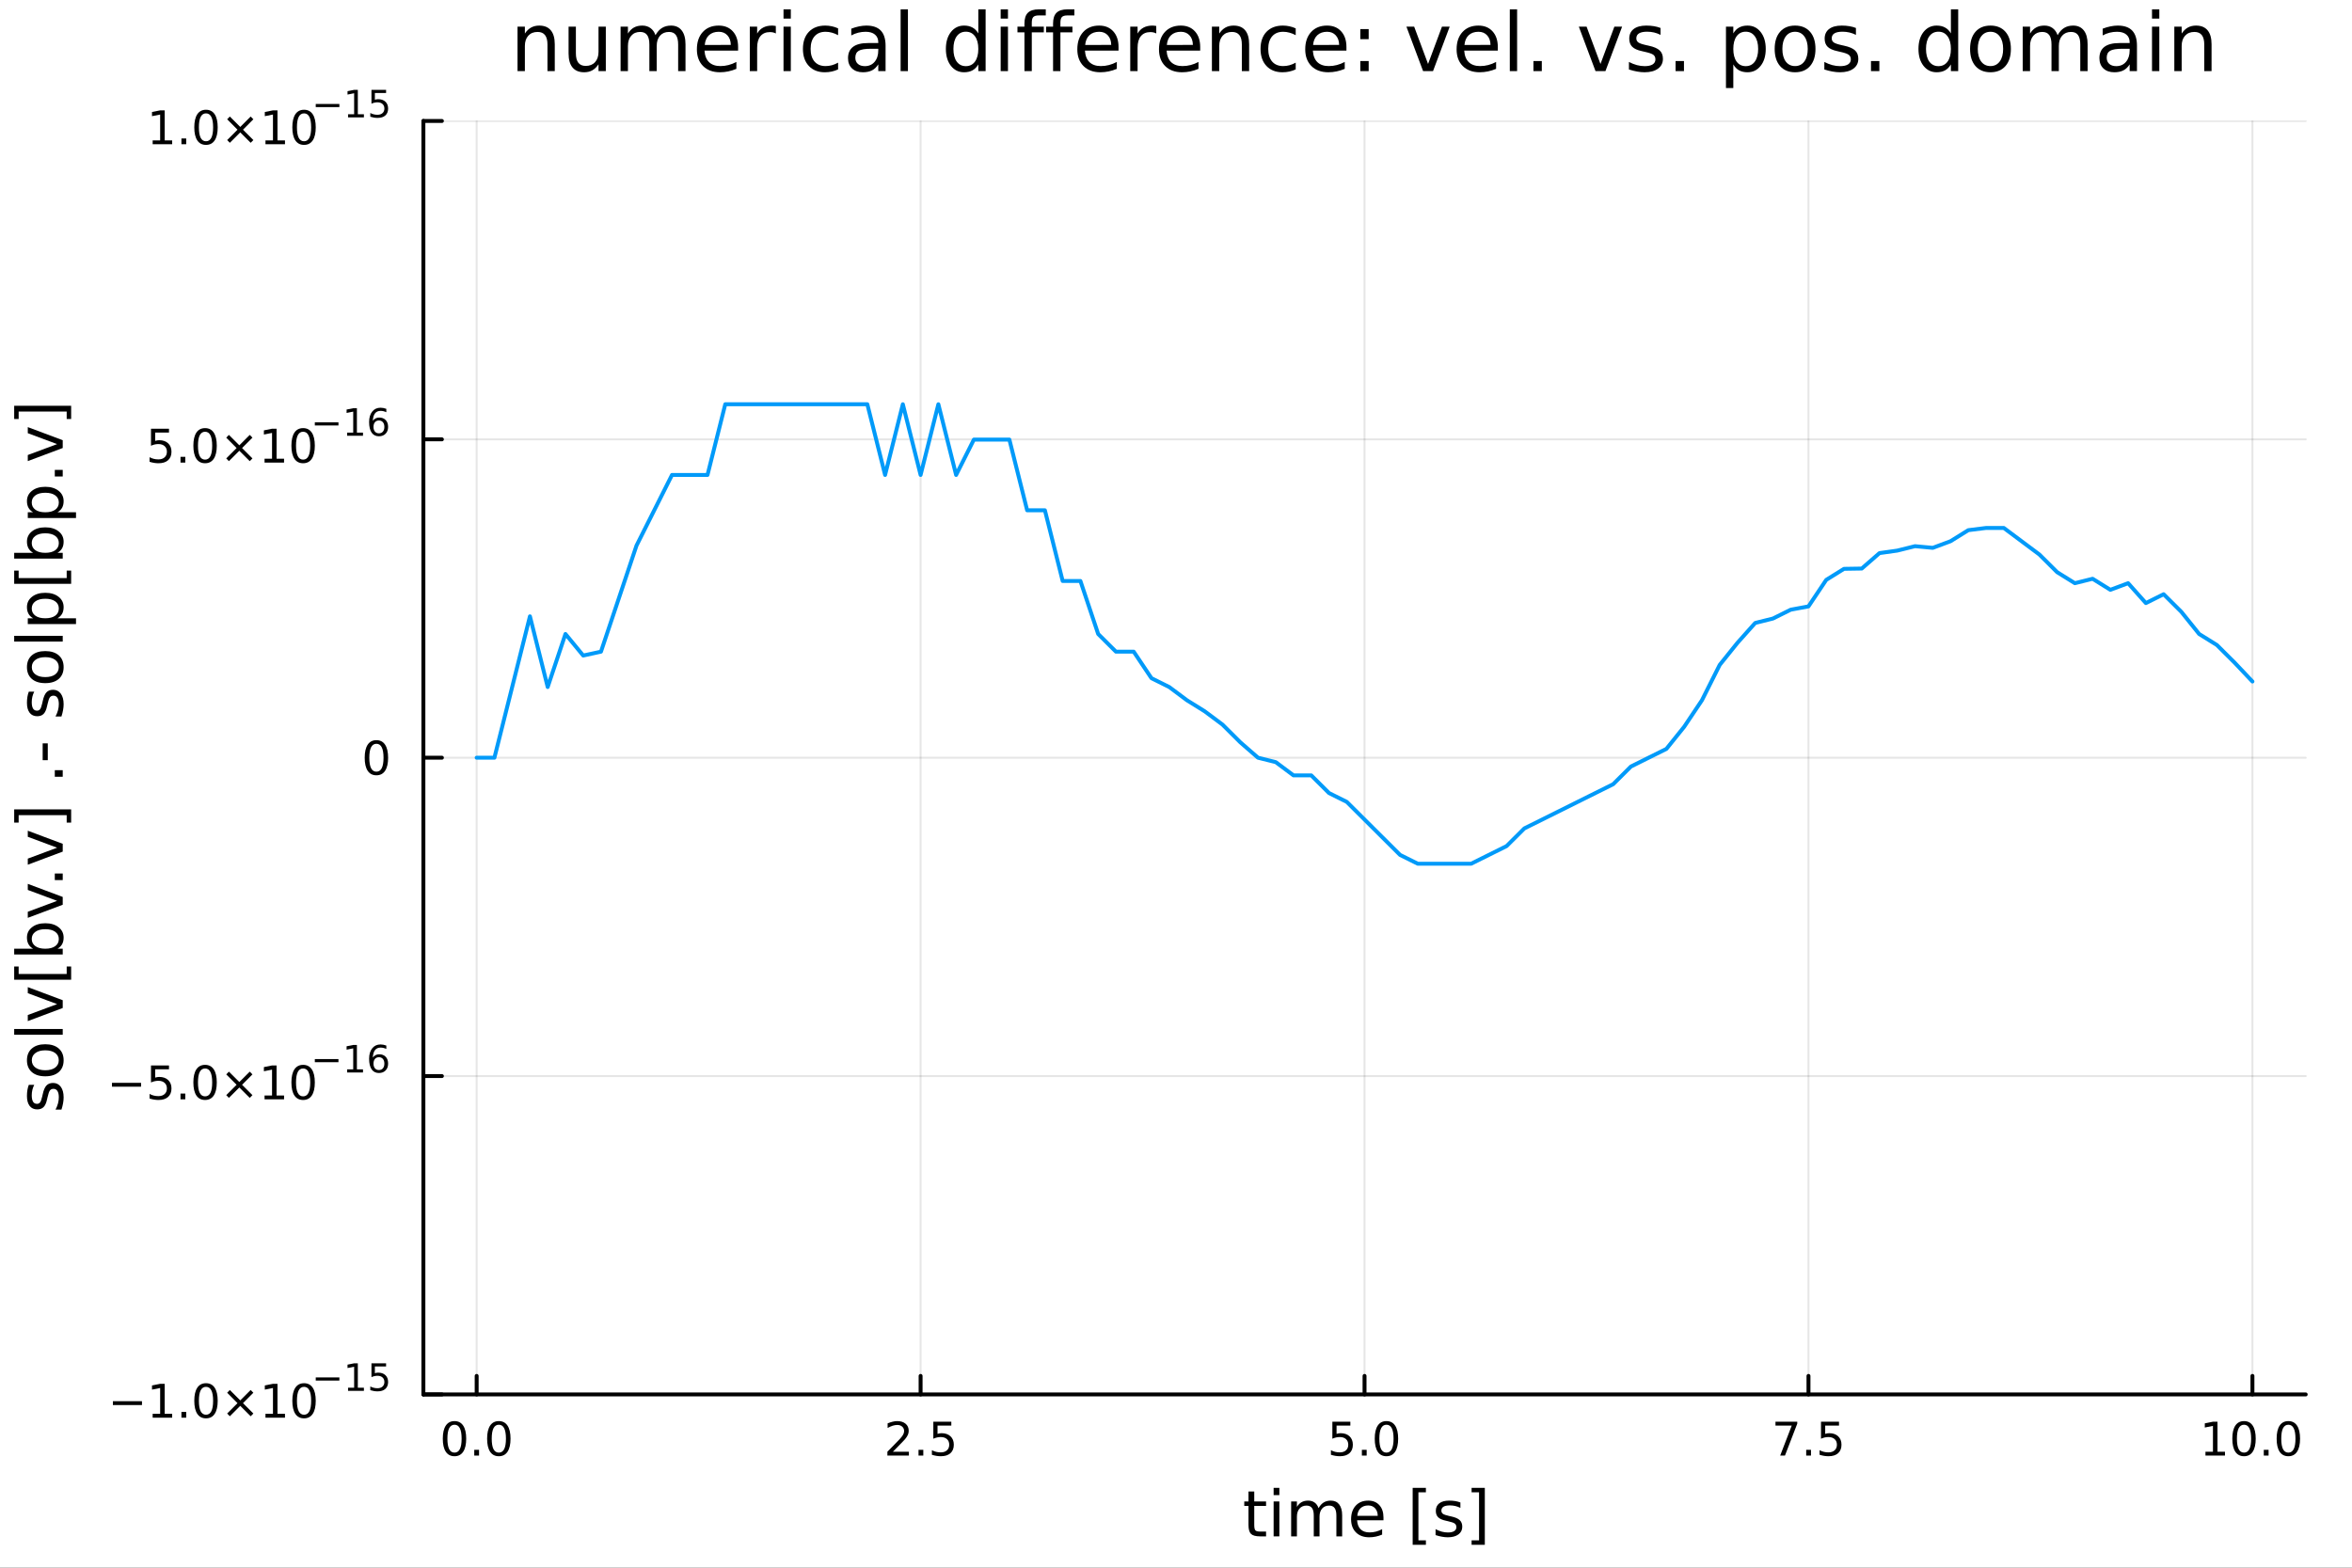 <?xml version="1.0" encoding="utf-8"?>
<svg xmlns="http://www.w3.org/2000/svg" xmlns:xlink="http://www.w3.org/1999/xlink" width="600" height="400" viewBox="0 0 2400 1600">
<rect x="0" y="0" width="2400" height="1600" fill="#333333" stroke="none"/>
<defs>
  <clipPath id="clip140">
    <rect x="0" y="0" width="2400" height="1600"/>
  </clipPath>
</defs>
<path clip-path="url(#clip140)" d="M0 1600 L2400 1600 L2400 0 L0 0  Z" fill="#ffffff" fill-rule="evenodd" fill-opacity="1"/>
<defs>
  <clipPath id="clip141">
    <rect x="480" y="0" width="1681" height="1600"/>
  </clipPath>
</defs>
<path clip-path="url(#clip140)" d="M432.029 1423.18 L2352.76 1423.18 L2352.76 123.472 L432.029 123.472  Z" fill="#ffffff" fill-rule="evenodd" fill-opacity="1"/>
<defs>
  <clipPath id="clip142">
    <rect x="432" y="123" width="1922" height="1301"/>
  </clipPath>
</defs>
<polyline clip-path="url(#clip142)" style="stroke:#000000; stroke-linecap:round; stroke-linejoin:round; stroke-width:2; stroke-opacity:0.1; fill:none" points="486.39,1423.18 486.39,123.472 "/>
<polyline clip-path="url(#clip142)" style="stroke:#000000; stroke-linecap:round; stroke-linejoin:round; stroke-width:2; stroke-opacity:0.1; fill:none" points="939.391,1423.18 939.391,123.472 "/>
<polyline clip-path="url(#clip142)" style="stroke:#000000; stroke-linecap:round; stroke-linejoin:round; stroke-width:2; stroke-opacity:0.1; fill:none" points="1392.39,1423.18 1392.39,123.472 "/>
<polyline clip-path="url(#clip142)" style="stroke:#000000; stroke-linecap:round; stroke-linejoin:round; stroke-width:2; stroke-opacity:0.1; fill:none" points="1845.39,1423.18 1845.39,123.472 "/>
<polyline clip-path="url(#clip142)" style="stroke:#000000; stroke-linecap:round; stroke-linejoin:round; stroke-width:2; stroke-opacity:0.1; fill:none" points="2298.4,1423.18 2298.4,123.472 "/>
<polyline clip-path="url(#clip140)" style="stroke:#000000; stroke-linecap:round; stroke-linejoin:round; stroke-width:4; stroke-opacity:1; fill:none" points="432.029,1423.18 2352.76,1423.18 "/>
<polyline clip-path="url(#clip140)" style="stroke:#000000; stroke-linecap:round; stroke-linejoin:round; stroke-width:4; stroke-opacity:1; fill:none" points="486.39,1423.18 486.39,1404.28 "/>
<polyline clip-path="url(#clip140)" style="stroke:#000000; stroke-linecap:round; stroke-linejoin:round; stroke-width:4; stroke-opacity:1; fill:none" points="939.391,1423.18 939.391,1404.28 "/>
<polyline clip-path="url(#clip140)" style="stroke:#000000; stroke-linecap:round; stroke-linejoin:round; stroke-width:4; stroke-opacity:1; fill:none" points="1392.39,1423.18 1392.39,1404.28 "/>
<polyline clip-path="url(#clip140)" style="stroke:#000000; stroke-linecap:round; stroke-linejoin:round; stroke-width:4; stroke-opacity:1; fill:none" points="1845.39,1423.18 1845.39,1404.28 "/>
<polyline clip-path="url(#clip140)" style="stroke:#000000; stroke-linecap:round; stroke-linejoin:round; stroke-width:4; stroke-opacity:1; fill:none" points="2298.4,1423.18 2298.4,1404.28 "/>
<path clip-path="url(#clip140)" d="M463.774 1454.1 Q460.163 1454.1 458.334 1457.66 Q456.529 1461.2 456.529 1468.33 Q456.529 1475.44 458.334 1479.01 Q460.163 1482.55 463.774 1482.55 Q467.408 1482.55 469.214 1479.01 Q471.043 1475.44 471.043 1468.33 Q471.043 1461.2 469.214 1457.66 Q467.408 1454.1 463.774 1454.1 M463.774 1450.39 Q469.584 1450.39 472.64 1455 Q475.718 1459.58 475.718 1468.33 Q475.718 1477.06 472.64 1481.67 Q469.584 1486.25 463.774 1486.25 Q457.964 1486.25 454.885 1481.67 Q451.83 1477.06 451.83 1468.33 Q451.83 1459.58 454.885 1455 Q457.964 1450.39 463.774 1450.39 Z" fill="#000000" fill-rule="nonzero" fill-opacity="1" /><path clip-path="url(#clip140)" d="M483.936 1479.7 L488.82 1479.7 L488.82 1485.58 L483.936 1485.58 L483.936 1479.7 Z" fill="#000000" fill-rule="nonzero" fill-opacity="1" /><path clip-path="url(#clip140)" d="M509.005 1454.1 Q505.394 1454.1 503.565 1457.66 Q501.76 1461.2 501.76 1468.33 Q501.76 1475.44 503.565 1479.01 Q505.394 1482.55 509.005 1482.55 Q512.64 1482.55 514.445 1479.01 Q516.274 1475.44 516.274 1468.33 Q516.274 1461.2 514.445 1457.66 Q512.64 1454.1 509.005 1454.1 M509.005 1450.39 Q514.815 1450.39 517.871 1455 Q520.95 1459.58 520.95 1468.33 Q520.95 1477.06 517.871 1481.67 Q514.815 1486.25 509.005 1486.25 Q503.195 1486.25 500.116 1481.67 Q497.061 1477.06 497.061 1468.33 Q497.061 1459.58 500.116 1455 Q503.195 1450.39 509.005 1450.39 Z" fill="#000000" fill-rule="nonzero" fill-opacity="1" /><path clip-path="url(#clip140)" d="M911.127 1481.64 L927.447 1481.64 L927.447 1485.58 L905.502 1485.58 L905.502 1481.64 Q908.164 1478.89 912.748 1474.26 Q917.354 1469.61 918.535 1468.27 Q920.78 1465.74 921.66 1464.01 Q922.563 1462.25 922.563 1460.56 Q922.563 1457.8 920.618 1456.07 Q918.697 1454.33 915.595 1454.33 Q913.396 1454.33 910.942 1455.09 Q908.512 1455.86 905.734 1457.41 L905.734 1452.69 Q908.558 1451.55 911.012 1450.97 Q913.465 1450.39 915.502 1450.39 Q920.873 1450.39 924.067 1453.08 Q927.262 1455.77 927.262 1460.26 Q927.262 1462.39 926.451 1464.31 Q925.664 1466.2 923.558 1468.8 Q922.979 1469.47 919.877 1472.69 Q916.776 1475.88 911.127 1481.64 Z" fill="#000000" fill-rule="nonzero" fill-opacity="1" /><path clip-path="url(#clip140)" d="M937.262 1479.7 L942.146 1479.7 L942.146 1485.58 L937.262 1485.58 L937.262 1479.7 Z" fill="#000000" fill-rule="nonzero" fill-opacity="1" /><path clip-path="url(#clip140)" d="M952.377 1451.02 L970.734 1451.02 L970.734 1454.96 L956.66 1454.96 L956.66 1463.43 Q957.678 1463.08 958.697 1462.92 Q959.715 1462.73 960.734 1462.73 Q966.521 1462.73 969.9 1465.9 Q973.28 1469.08 973.28 1474.49 Q973.28 1480.07 969.808 1483.17 Q966.335 1486.25 960.016 1486.25 Q957.84 1486.25 955.572 1485.88 Q953.326 1485.51 950.919 1484.77 L950.919 1480.07 Q953.002 1481.2 955.224 1481.76 Q957.447 1482.32 959.923 1482.32 Q963.928 1482.32 966.266 1480.21 Q968.604 1478.1 968.604 1474.49 Q968.604 1470.88 966.266 1468.77 Q963.928 1466.67 959.923 1466.67 Q958.048 1466.67 956.173 1467.08 Q954.322 1467.5 952.377 1468.38 L952.377 1451.02 Z" fill="#000000" fill-rule="nonzero" fill-opacity="1" /><path clip-path="url(#clip140)" d="M1359.56 1451.02 L1377.91 1451.02 L1377.91 1454.96 L1363.84 1454.96 L1363.84 1463.43 Q1364.86 1463.08 1365.88 1462.92 Q1366.9 1462.73 1367.91 1462.73 Q1373.7 1462.73 1377.08 1465.9 Q1380.46 1469.08 1380.46 1474.49 Q1380.46 1480.07 1376.99 1483.17 Q1373.52 1486.25 1367.2 1486.25 Q1365.02 1486.25 1362.75 1485.88 Q1360.51 1485.51 1358.1 1484.77 L1358.1 1480.07 Q1360.18 1481.2 1362.4 1481.76 Q1364.63 1482.32 1367.1 1482.32 Q1371.11 1482.32 1373.45 1480.21 Q1375.78 1478.1 1375.78 1474.49 Q1375.78 1470.88 1373.45 1468.77 Q1371.11 1466.67 1367.1 1466.67 Q1365.23 1466.67 1363.35 1467.08 Q1361.5 1467.5 1359.56 1468.38 L1359.56 1451.02 Z" fill="#000000" fill-rule="nonzero" fill-opacity="1" /><path clip-path="url(#clip140)" d="M1389.67 1479.7 L1394.56 1479.7 L1394.56 1485.58 L1389.67 1485.58 L1389.67 1479.7 Z" fill="#000000" fill-rule="nonzero" fill-opacity="1" /><path clip-path="url(#clip140)" d="M1414.74 1454.1 Q1411.13 1454.1 1409.3 1457.66 Q1407.5 1461.2 1407.5 1468.33 Q1407.5 1475.44 1409.3 1479.01 Q1411.13 1482.55 1414.74 1482.55 Q1418.38 1482.55 1420.18 1479.01 Q1422.01 1475.44 1422.01 1468.33 Q1422.01 1461.2 1420.18 1457.66 Q1418.38 1454.1 1414.74 1454.1 M1414.74 1450.39 Q1420.55 1450.39 1423.61 1455 Q1426.69 1459.58 1426.69 1468.33 Q1426.69 1477.06 1423.61 1481.67 Q1420.55 1486.25 1414.74 1486.25 Q1408.93 1486.25 1405.85 1481.67 Q1402.8 1477.06 1402.8 1468.33 Q1402.8 1459.58 1405.85 1455 Q1408.93 1450.39 1414.74 1450.39 Z" fill="#000000" fill-rule="nonzero" fill-opacity="1" /><path clip-path="url(#clip140)" d="M1811.71 1451.02 L1833.94 1451.02 L1833.94 1453.01 L1821.39 1485.58 L1816.51 1485.58 L1828.31 1454.96 L1811.71 1454.96 L1811.71 1451.02 Z" fill="#000000" fill-rule="nonzero" fill-opacity="1" /><path clip-path="url(#clip140)" d="M1843.06 1479.7 L1847.94 1479.7 L1847.94 1485.58 L1843.06 1485.58 L1843.06 1479.7 Z" fill="#000000" fill-rule="nonzero" fill-opacity="1" /><path clip-path="url(#clip140)" d="M1858.17 1451.02 L1876.53 1451.02 L1876.53 1454.96 L1862.45 1454.96 L1862.45 1463.43 Q1863.47 1463.08 1864.49 1462.92 Q1865.51 1462.73 1866.53 1462.73 Q1872.32 1462.73 1875.69 1465.9 Q1879.07 1469.08 1879.07 1474.49 Q1879.07 1480.07 1875.6 1483.17 Q1872.13 1486.25 1865.81 1486.25 Q1863.63 1486.25 1861.37 1485.88 Q1859.12 1485.51 1856.71 1484.77 L1856.71 1480.07 Q1858.8 1481.2 1861.02 1481.76 Q1863.24 1482.32 1865.72 1482.32 Q1869.72 1482.32 1872.06 1480.21 Q1874.4 1478.1 1874.4 1474.49 Q1874.4 1470.88 1872.06 1468.77 Q1869.72 1466.67 1865.72 1466.67 Q1863.84 1466.67 1861.97 1467.08 Q1860.12 1467.5 1858.17 1468.38 L1858.17 1451.02 Z" fill="#000000" fill-rule="nonzero" fill-opacity="1" /><path clip-path="url(#clip140)" d="M2250.47 1481.64 L2258.11 1481.64 L2258.11 1455.28 L2249.8 1456.95 L2249.8 1452.69 L2258.06 1451.02 L2262.74 1451.02 L2262.74 1481.64 L2270.38 1481.64 L2270.38 1485.58 L2250.47 1485.58 L2250.47 1481.64 Z" fill="#000000" fill-rule="nonzero" fill-opacity="1" /><path clip-path="url(#clip140)" d="M2289.82 1454.1 Q2286.21 1454.1 2284.38 1457.66 Q2282.57 1461.2 2282.57 1468.33 Q2282.57 1475.44 2284.38 1479.01 Q2286.21 1482.55 2289.82 1482.55 Q2293.45 1482.55 2295.26 1479.01 Q2297.09 1475.44 2297.09 1468.33 Q2297.09 1461.2 2295.26 1457.66 Q2293.45 1454.1 2289.82 1454.1 M2289.82 1450.39 Q2295.63 1450.39 2298.69 1455 Q2301.76 1459.58 2301.76 1468.33 Q2301.76 1477.06 2298.69 1481.67 Q2295.63 1486.25 2289.82 1486.25 Q2284.01 1486.25 2280.93 1481.67 Q2277.88 1477.06 2277.88 1468.33 Q2277.88 1459.58 2280.93 1455 Q2284.01 1450.39 2289.82 1450.39 Z" fill="#000000" fill-rule="nonzero" fill-opacity="1" /><path clip-path="url(#clip140)" d="M2309.98 1479.7 L2314.87 1479.7 L2314.87 1485.58 L2309.98 1485.58 L2309.98 1479.7 Z" fill="#000000" fill-rule="nonzero" fill-opacity="1" /><path clip-path="url(#clip140)" d="M2335.05 1454.1 Q2331.44 1454.1 2329.61 1457.66 Q2327.81 1461.2 2327.81 1468.33 Q2327.81 1475.44 2329.61 1479.01 Q2331.44 1482.55 2335.05 1482.55 Q2338.68 1482.55 2340.49 1479.01 Q2342.32 1475.44 2342.32 1468.33 Q2342.32 1461.2 2340.49 1457.66 Q2338.68 1454.1 2335.05 1454.1 M2335.05 1450.39 Q2340.86 1450.39 2343.92 1455 Q2347 1459.58 2347 1468.33 Q2347 1477.06 2343.92 1481.67 Q2340.86 1486.25 2335.05 1486.25 Q2329.24 1486.25 2326.16 1481.67 Q2323.11 1477.06 2323.11 1468.33 Q2323.11 1459.58 2326.16 1455 Q2329.24 1450.39 2335.05 1450.39 Z" fill="#000000" fill-rule="nonzero" fill-opacity="1" /><path clip-path="url(#clip140)" d="M1279.85 1522.27 L1279.85 1532.4 L1291.91 1532.4 L1291.91 1536.95 L1279.85 1536.95 L1279.85 1556.3 Q1279.85 1560.66 1281.02 1561.9 Q1282.23 1563.14 1285.89 1563.14 L1291.91 1563.14 L1291.91 1568.04 L1285.89 1568.04 Q1279.11 1568.04 1276.54 1565.53 Q1273.96 1562.98 1273.96 1556.3 L1273.96 1536.95 L1269.66 1536.95 L1269.66 1532.4 L1273.96 1532.4 L1273.96 1522.27 L1279.85 1522.27 Z" fill="#000000" fill-rule="nonzero" fill-opacity="1" /><path clip-path="url(#clip140)" d="M1299.61 1532.4 L1305.47 1532.4 L1305.47 1568.04 L1299.61 1568.04 L1299.61 1532.4 M1299.61 1518.52 L1305.47 1518.52 L1305.47 1525.93 L1299.61 1525.93 L1299.61 1518.52 Z" fill="#000000" fill-rule="nonzero" fill-opacity="1" /><path clip-path="url(#clip140)" d="M1345.48 1539.24 Q1347.67 1535.29 1350.73 1533.41 Q1353.78 1531.54 1357.92 1531.54 Q1363.49 1531.54 1366.52 1535.45 Q1369.54 1539.33 1369.54 1546.53 L1369.54 1568.04 L1363.65 1568.04 L1363.65 1546.72 Q1363.65 1541.59 1361.84 1539.11 Q1360.02 1536.63 1356.3 1536.63 Q1351.75 1536.63 1349.11 1539.65 Q1346.46 1542.68 1346.46 1547.9 L1346.46 1568.04 L1340.58 1568.04 L1340.58 1546.72 Q1340.58 1541.56 1338.76 1539.11 Q1336.95 1536.63 1333.16 1536.63 Q1328.67 1536.63 1326.03 1539.68 Q1323.39 1542.71 1323.39 1547.9 L1323.39 1568.04 L1317.5 1568.04 L1317.5 1532.4 L1323.39 1532.4 L1323.39 1537.93 Q1325.39 1534.66 1328.19 1533.1 Q1331 1531.54 1334.85 1531.54 Q1338.73 1531.54 1341.44 1533.51 Q1344.17 1535.48 1345.48 1539.24 Z" fill="#000000" fill-rule="nonzero" fill-opacity="1" /><path clip-path="url(#clip140)" d="M1411.71 1548.76 L1411.71 1551.62 L1384.79 1551.62 Q1385.17 1557.67 1388.41 1560.85 Q1391.69 1564 1397.52 1564 Q1400.89 1564 1404.04 1563.17 Q1407.22 1562.35 1410.34 1560.69 L1410.34 1566.23 Q1407.19 1567.57 1403.88 1568.27 Q1400.57 1568.97 1397.17 1568.97 Q1388.64 1568.97 1383.64 1564 Q1378.67 1559.04 1378.67 1550.57 Q1378.67 1541.82 1383.39 1536.69 Q1388.13 1531.54 1396.15 1531.54 Q1403.34 1531.54 1407.51 1536.18 Q1411.71 1540.8 1411.71 1548.76 M1405.86 1547.04 Q1405.79 1542.23 1403.15 1539.37 Q1400.54 1536.5 1396.21 1536.5 Q1391.31 1536.5 1388.35 1539.27 Q1385.42 1542.04 1384.98 1547.07 L1405.86 1547.04 Z" fill="#000000" fill-rule="nonzero" fill-opacity="1" /><path clip-path="url(#clip140)" d="M1441.5 1518.52 L1455 1518.52 L1455 1523.07 L1447.36 1523.07 L1447.36 1572.09 L1455 1572.09 L1455 1576.64 L1441.5 1576.64 L1441.5 1518.52 Z" fill="#000000" fill-rule="nonzero" fill-opacity="1" /><path clip-path="url(#clip140)" d="M1490.2 1533.45 L1490.2 1538.98 Q1487.72 1537.71 1485.05 1537.07 Q1482.37 1536.44 1479.51 1536.44 Q1475.15 1536.44 1472.95 1537.77 Q1470.79 1539.11 1470.79 1541.79 Q1470.79 1543.82 1472.35 1545 Q1473.91 1546.15 1478.62 1547.2 L1480.62 1547.64 Q1486.86 1548.98 1489.47 1551.43 Q1492.11 1553.85 1492.11 1558.21 Q1492.11 1563.17 1488.16 1566.07 Q1484.25 1568.97 1477.37 1568.97 Q1474.51 1568.97 1471.39 1568.39 Q1468.3 1567.85 1464.87 1566.74 L1464.87 1560.69 Q1468.11 1562.38 1471.26 1563.24 Q1474.41 1564.07 1477.5 1564.07 Q1481.64 1564.07 1483.87 1562.66 Q1486.1 1561.23 1486.1 1558.65 Q1486.1 1556.27 1484.47 1554.99 Q1482.88 1553.72 1477.44 1552.54 L1475.4 1552.07 Q1469.96 1550.92 1467.54 1548.56 Q1465.12 1546.18 1465.12 1542.04 Q1465.12 1537.01 1468.69 1534.27 Q1472.25 1531.54 1478.81 1531.54 Q1482.05 1531.54 1484.92 1532.01 Q1487.78 1532.49 1490.2 1533.45 Z" fill="#000000" fill-rule="nonzero" fill-opacity="1" /><path clip-path="url(#clip140)" d="M1515.12 1518.52 L1515.12 1576.64 L1501.63 1576.64 L1501.63 1572.09 L1509.24 1572.09 L1509.24 1523.07 L1501.63 1523.07 L1501.63 1518.52 L1515.12 1518.52 Z" fill="#000000" fill-rule="nonzero" fill-opacity="1" /><polyline clip-path="url(#clip142)" style="stroke:#000000; stroke-linecap:round; stroke-linejoin:round; stroke-width:2; stroke-opacity:0.1; fill:none" points="432.029,1423.18 2352.76,1423.18 "/>
<polyline clip-path="url(#clip142)" style="stroke:#000000; stroke-linecap:round; stroke-linejoin:round; stroke-width:2; stroke-opacity:0.1; fill:none" points="432.029,1098.25 2352.76,1098.25 "/>
<polyline clip-path="url(#clip142)" style="stroke:#000000; stroke-linecap:round; stroke-linejoin:round; stroke-width:2; stroke-opacity:0.1; fill:none" points="432.029,773.326 2352.76,773.326 "/>
<polyline clip-path="url(#clip142)" style="stroke:#000000; stroke-linecap:round; stroke-linejoin:round; stroke-width:2; stroke-opacity:0.1; fill:none" points="432.029,448.399 2352.76,448.399 "/>
<polyline clip-path="url(#clip142)" style="stroke:#000000; stroke-linecap:round; stroke-linejoin:round; stroke-width:2; stroke-opacity:0.1; fill:none" points="432.029,123.472 2352.76,123.472 "/>
<polyline clip-path="url(#clip140)" style="stroke:#000000; stroke-linecap:round; stroke-linejoin:round; stroke-width:4; stroke-opacity:1; fill:none" points="432.029,1423.18 432.029,123.472 "/>
<polyline clip-path="url(#clip140)" style="stroke:#000000; stroke-linecap:round; stroke-linejoin:round; stroke-width:4; stroke-opacity:1; fill:none" points="432.029,1423.18 450.927,1423.18 "/>
<polyline clip-path="url(#clip140)" style="stroke:#000000; stroke-linecap:round; stroke-linejoin:round; stroke-width:4; stroke-opacity:1; fill:none" points="432.029,1098.25 450.927,1098.25 "/>
<polyline clip-path="url(#clip140)" style="stroke:#000000; stroke-linecap:round; stroke-linejoin:round; stroke-width:4; stroke-opacity:1; fill:none" points="432.029,773.326 450.927,773.326 "/>
<polyline clip-path="url(#clip140)" style="stroke:#000000; stroke-linecap:round; stroke-linejoin:round; stroke-width:4; stroke-opacity:1; fill:none" points="432.029,448.399 450.927,448.399 "/>
<polyline clip-path="url(#clip140)" style="stroke:#000000; stroke-linecap:round; stroke-linejoin:round; stroke-width:4; stroke-opacity:1; fill:none" points="432.029,123.472 450.927,123.472 "/>
<path clip-path="url(#clip140)" d="M115.201 1430.08 L144.876 1430.08 L144.876 1434.01 L115.201 1434.01 L115.201 1430.08 Z" fill="#000000" fill-rule="nonzero" fill-opacity="1" /><path clip-path="url(#clip140)" d="M155.779 1442.97 L163.418 1442.97 L163.418 1416.61 L155.108 1418.27 L155.108 1414.01 L163.372 1412.35 L168.047 1412.35 L168.047 1442.97 L175.686 1442.97 L175.686 1446.91 L155.779 1446.91 L155.779 1442.97 Z" fill="#000000" fill-rule="nonzero" fill-opacity="1" /><path clip-path="url(#clip140)" d="M185.131 1441.03 L190.015 1441.03 L190.015 1446.91 L185.131 1446.91 L185.131 1441.03 Z" fill="#000000" fill-rule="nonzero" fill-opacity="1" /><path clip-path="url(#clip140)" d="M210.2 1415.43 Q206.589 1415.43 204.76 1418.99 Q202.955 1422.53 202.955 1429.66 Q202.955 1436.77 204.76 1440.33 Q206.589 1443.88 210.2 1443.88 Q213.834 1443.88 215.64 1440.33 Q217.469 1436.77 217.469 1429.66 Q217.469 1422.53 215.64 1418.99 Q213.834 1415.43 210.2 1415.43 M210.2 1411.72 Q216.01 1411.72 219.066 1416.33 Q222.144 1420.91 222.144 1429.66 Q222.144 1438.39 219.066 1443 Q216.01 1447.58 210.2 1447.58 Q204.39 1447.58 201.311 1443 Q198.256 1438.39 198.256 1429.66 Q198.256 1420.91 201.311 1416.33 Q204.39 1411.72 210.2 1411.72 Z" fill="#000000" fill-rule="nonzero" fill-opacity="1" /><path clip-path="url(#clip140)" d="M258.533 1421.44 L247.954 1432.07 L258.533 1442.65 L255.778 1445.45 L245.154 1434.82 L234.529 1445.45 L231.797 1442.65 L242.353 1432.07 L231.797 1421.44 L234.529 1418.64 L245.154 1429.27 L255.778 1418.64 L258.533 1421.44 Z" fill="#000000" fill-rule="nonzero" fill-opacity="1" /><path clip-path="url(#clip140)" d="M270.894 1442.97 L278.533 1442.97 L278.533 1416.61 L270.223 1418.27 L270.223 1414.01 L278.487 1412.35 L283.163 1412.35 L283.163 1442.97 L290.801 1442.97 L290.801 1446.91 L270.894 1446.91 L270.894 1442.97 Z" fill="#000000" fill-rule="nonzero" fill-opacity="1" /><path clip-path="url(#clip140)" d="M310.246 1415.43 Q306.635 1415.43 304.806 1418.99 Q303 1422.53 303 1429.66 Q303 1436.77 304.806 1440.33 Q306.635 1443.88 310.246 1443.88 Q313.88 1443.88 315.686 1440.33 Q317.514 1436.77 317.514 1429.66 Q317.514 1422.53 315.686 1418.99 Q313.88 1415.43 310.246 1415.43 M310.246 1411.72 Q316.056 1411.72 319.111 1416.33 Q322.19 1420.91 322.19 1429.66 Q322.19 1438.39 319.111 1443 Q316.056 1447.58 310.246 1447.58 Q304.436 1447.58 301.357 1443 Q298.301 1438.39 298.301 1429.66 Q298.301 1420.91 301.357 1416.33 Q304.436 1411.72 310.246 1411.72 Z" fill="#000000" fill-rule="nonzero" fill-opacity="1" /><path clip-path="url(#clip140)" d="M322.19 1405.82 L346.302 1405.82 L346.302 1409.02 L322.19 1409.02 L322.19 1405.82 Z" fill="#000000" fill-rule="nonzero" fill-opacity="1" /><path clip-path="url(#clip140)" d="M355.16 1416.3 L361.367 1416.3 L361.367 1394.88 L354.615 1396.23 L354.615 1392.77 L361.329 1391.42 L365.128 1391.42 L365.128 1416.3 L371.335 1416.3 L371.335 1419.5 L355.16 1419.5 L355.16 1416.3 Z" fill="#000000" fill-rule="nonzero" fill-opacity="1" /><path clip-path="url(#clip140)" d="M379.046 1391.42 L393.961 1391.42 L393.961 1394.61 L382.526 1394.61 L382.526 1401.5 Q383.353 1401.22 384.181 1401.08 Q385.008 1400.93 385.836 1400.93 Q390.538 1400.93 393.284 1403.51 Q396.029 1406.09 396.029 1410.49 Q396.029 1415.02 393.208 1417.54 Q390.387 1420.04 385.253 1420.04 Q383.485 1420.04 381.642 1419.74 Q379.817 1419.44 377.861 1418.84 L377.861 1415.02 Q379.554 1415.94 381.359 1416.39 Q383.165 1416.85 385.177 1416.85 Q388.431 1416.85 390.331 1415.13 Q392.23 1413.42 392.23 1410.49 Q392.23 1407.55 390.331 1405.84 Q388.431 1404.13 385.177 1404.13 Q383.654 1404.13 382.131 1404.47 Q380.626 1404.81 379.046 1405.52 L379.046 1391.42 Z" fill="#000000" fill-rule="nonzero" fill-opacity="1" /><path clip-path="url(#clip140)" d="M114.26 1105.15 L143.936 1105.15 L143.936 1109.09 L114.26 1109.09 L114.26 1105.15 Z" fill="#000000" fill-rule="nonzero" fill-opacity="1" /><path clip-path="url(#clip140)" d="M154.075 1087.42 L172.431 1087.42 L172.431 1091.36 L158.357 1091.36 L158.357 1099.83 Q159.376 1099.48 160.394 1099.32 Q161.413 1099.13 162.431 1099.13 Q168.218 1099.13 171.598 1102.3 Q174.977 1105.48 174.977 1110.89 Q174.977 1116.47 171.505 1119.57 Q168.033 1122.65 161.714 1122.65 Q159.538 1122.65 157.269 1122.28 Q155.024 1121.91 152.616 1121.17 L152.616 1116.47 Q154.7 1117.61 156.922 1118.16 Q159.144 1118.72 161.621 1118.72 Q165.626 1118.72 167.964 1116.61 Q170.302 1114.5 170.302 1110.89 Q170.302 1107.28 167.964 1105.18 Q165.626 1103.07 161.621 1103.07 Q159.746 1103.07 157.871 1103.49 Q156.019 1103.9 154.075 1104.78 L154.075 1087.42 Z" fill="#000000" fill-rule="nonzero" fill-opacity="1" /><path clip-path="url(#clip140)" d="M184.19 1116.1 L189.075 1116.1 L189.075 1121.98 L184.19 1121.98 L184.19 1116.1 Z" fill="#000000" fill-rule="nonzero" fill-opacity="1" /><path clip-path="url(#clip140)" d="M209.26 1090.5 Q205.649 1090.5 203.82 1094.06 Q202.014 1097.61 202.014 1104.74 Q202.014 1111.84 203.82 1115.41 Q205.649 1118.95 209.26 1118.95 Q212.894 1118.95 214.699 1115.41 Q216.528 1111.84 216.528 1104.74 Q216.528 1097.61 214.699 1094.06 Q212.894 1090.5 209.26 1090.5 M209.26 1086.8 Q215.07 1086.8 218.125 1091.4 Q221.204 1095.99 221.204 1104.74 Q221.204 1113.46 218.125 1118.07 Q215.07 1122.65 209.26 1122.65 Q203.449 1122.65 200.371 1118.07 Q197.315 1113.46 197.315 1104.74 Q197.315 1095.99 200.371 1091.4 Q203.449 1086.8 209.26 1086.8 Z" fill="#000000" fill-rule="nonzero" fill-opacity="1" /><path clip-path="url(#clip140)" d="M257.593 1096.52 L247.014 1107.14 L257.593 1117.72 L254.838 1120.52 L244.213 1109.9 L233.588 1120.52 L230.857 1117.72 L241.412 1107.14 L230.857 1096.52 L233.588 1093.72 L244.213 1104.34 L254.838 1093.72 L257.593 1096.52 Z" fill="#000000" fill-rule="nonzero" fill-opacity="1" /><path clip-path="url(#clip140)" d="M269.954 1118.05 L277.593 1118.05 L277.593 1091.68 L269.282 1093.35 L269.282 1089.09 L277.546 1087.42 L282.222 1087.42 L282.222 1118.05 L289.861 1118.05 L289.861 1121.98 L269.954 1121.98 L269.954 1118.05 Z" fill="#000000" fill-rule="nonzero" fill-opacity="1" /><path clip-path="url(#clip140)" d="M309.305 1090.5 Q305.694 1090.5 303.866 1094.06 Q302.06 1097.61 302.06 1104.74 Q302.06 1111.84 303.866 1115.41 Q305.694 1118.95 309.305 1118.95 Q312.94 1118.95 314.745 1115.41 Q316.574 1111.84 316.574 1104.74 Q316.574 1097.61 314.745 1094.06 Q312.94 1090.5 309.305 1090.5 M309.305 1086.8 Q315.116 1086.8 318.171 1091.4 Q321.25 1095.99 321.25 1104.74 Q321.25 1113.46 318.171 1118.07 Q315.116 1122.65 309.305 1122.65 Q303.495 1122.65 300.417 1118.07 Q297.361 1113.46 297.361 1104.74 Q297.361 1095.99 300.417 1091.4 Q303.495 1086.8 309.305 1086.8 Z" fill="#000000" fill-rule="nonzero" fill-opacity="1" /><path clip-path="url(#clip140)" d="M321.25 1080.9 L345.361 1080.9 L345.361 1084.09 L321.25 1084.09 L321.25 1080.9 Z" fill="#000000" fill-rule="nonzero" fill-opacity="1" /><path clip-path="url(#clip140)" d="M354.22 1091.37 L360.426 1091.37 L360.426 1069.95 L353.674 1071.3 L353.674 1067.84 L360.389 1066.49 L364.188 1066.49 L364.188 1091.37 L370.394 1091.37 L370.394 1094.57 L354.22 1094.57 L354.22 1091.37 Z" fill="#000000" fill-rule="nonzero" fill-opacity="1" /><path clip-path="url(#clip140)" d="M386.663 1079.02 Q384.105 1079.02 382.601 1080.77 Q381.115 1082.51 381.115 1085.56 Q381.115 1088.59 382.601 1090.36 Q384.105 1092.11 386.663 1092.11 Q389.221 1092.11 390.707 1090.36 Q392.212 1088.59 392.212 1085.56 Q392.212 1082.51 390.707 1080.77 Q389.221 1079.02 386.663 1079.02 M394.205 1067.11 L394.205 1070.57 Q392.776 1069.89 391.309 1069.54 Q389.861 1069.18 388.431 1069.18 Q384.67 1069.18 382.676 1071.72 Q380.701 1074.26 380.419 1079.39 Q381.529 1077.76 383.203 1076.89 Q384.876 1076.01 386.889 1076.01 Q391.121 1076.01 393.566 1078.58 Q396.029 1081.14 396.029 1085.56 Q396.029 1089.89 393.472 1092.5 Q390.914 1095.12 386.663 1095.12 Q381.792 1095.12 379.215 1091.39 Q376.639 1087.65 376.639 1080.56 Q376.639 1073.9 379.798 1069.95 Q382.958 1065.98 388.281 1065.98 Q389.71 1065.98 391.158 1066.26 Q392.625 1066.55 394.205 1067.11 Z" fill="#000000" fill-rule="nonzero" fill-opacity="1" /><path clip-path="url(#clip140)" d="M384.085 759.125 Q380.474 759.125 378.645 762.689 Q376.84 766.231 376.84 773.361 Q376.84 780.467 378.645 784.032 Q380.474 787.574 384.085 787.574 Q387.719 787.574 389.525 784.032 Q391.354 780.467 391.354 773.361 Q391.354 766.231 389.525 762.689 Q387.719 759.125 384.085 759.125 M384.085 755.421 Q389.895 755.421 392.951 760.027 Q396.029 764.611 396.029 773.361 Q396.029 782.088 392.951 786.694 Q389.895 791.277 384.085 791.277 Q378.275 791.277 375.196 786.694 Q372.141 782.088 372.141 773.361 Q372.141 764.611 375.196 760.027 Q378.275 755.421 384.085 755.421 Z" fill="#000000" fill-rule="nonzero" fill-opacity="1" /><path clip-path="url(#clip140)" d="M154.075 437.567 L172.431 437.567 L172.431 441.502 L158.357 441.502 L158.357 449.974 Q159.376 449.627 160.394 449.465 Q161.413 449.28 162.431 449.28 Q168.218 449.28 171.598 452.451 Q174.977 455.622 174.977 461.039 Q174.977 466.617 171.505 469.719 Q168.033 472.798 161.714 472.798 Q159.538 472.798 157.269 472.428 Q155.024 472.057 152.616 471.316 L152.616 466.617 Q154.7 467.752 156.922 468.307 Q159.144 468.863 161.621 468.863 Q165.626 468.863 167.964 466.756 Q170.302 464.65 170.302 461.039 Q170.302 457.428 167.964 455.321 Q165.626 453.215 161.621 453.215 Q159.746 453.215 157.871 453.631 Q156.019 454.048 154.075 454.928 L154.075 437.567 Z" fill="#000000" fill-rule="nonzero" fill-opacity="1" /><path clip-path="url(#clip140)" d="M184.19 466.247 L189.075 466.247 L189.075 472.127 L184.19 472.127 L184.19 466.247 Z" fill="#000000" fill-rule="nonzero" fill-opacity="1" /><path clip-path="url(#clip140)" d="M209.26 440.645 Q205.649 440.645 203.82 444.21 Q202.014 447.752 202.014 454.881 Q202.014 461.988 203.82 465.553 Q205.649 469.094 209.26 469.094 Q212.894 469.094 214.699 465.553 Q216.528 461.988 216.528 454.881 Q216.528 447.752 214.699 444.21 Q212.894 440.645 209.26 440.645 M209.26 436.942 Q215.07 436.942 218.125 441.548 Q221.204 446.131 221.204 454.881 Q221.204 463.608 218.125 468.215 Q215.07 472.798 209.26 472.798 Q203.449 472.798 200.371 468.215 Q197.315 463.608 197.315 454.881 Q197.315 446.131 200.371 441.548 Q203.449 436.942 209.26 436.942 Z" fill="#000000" fill-rule="nonzero" fill-opacity="1" /><path clip-path="url(#clip140)" d="M257.593 446.664 L247.014 457.289 L257.593 467.867 L254.838 470.668 L244.213 460.043 L233.588 470.668 L230.857 467.867 L241.412 457.289 L230.857 446.664 L233.588 443.863 L244.213 454.488 L254.838 443.863 L257.593 446.664 Z" fill="#000000" fill-rule="nonzero" fill-opacity="1" /><path clip-path="url(#clip140)" d="M269.954 468.191 L277.593 468.191 L277.593 441.826 L269.282 443.493 L269.282 439.233 L277.546 437.567 L282.222 437.567 L282.222 468.191 L289.861 468.191 L289.861 472.127 L269.954 472.127 L269.954 468.191 Z" fill="#000000" fill-rule="nonzero" fill-opacity="1" /><path clip-path="url(#clip140)" d="M309.305 440.645 Q305.694 440.645 303.866 444.21 Q302.06 447.752 302.06 454.881 Q302.06 461.988 303.866 465.553 Q305.694 469.094 309.305 469.094 Q312.94 469.094 314.745 465.553 Q316.574 461.988 316.574 454.881 Q316.574 447.752 314.745 444.21 Q312.94 440.645 309.305 440.645 M309.305 436.942 Q315.116 436.942 318.171 441.548 Q321.25 446.131 321.25 454.881 Q321.25 463.608 318.171 468.215 Q315.116 472.798 309.305 472.798 Q303.495 472.798 300.417 468.215 Q297.361 463.608 297.361 454.881 Q297.361 446.131 300.417 441.548 Q303.495 436.942 309.305 436.942 Z" fill="#000000" fill-rule="nonzero" fill-opacity="1" /><path clip-path="url(#clip140)" d="M321.25 431.043 L345.361 431.043 L345.361 434.24 L321.25 434.24 L321.25 431.043 Z" fill="#000000" fill-rule="nonzero" fill-opacity="1" /><path clip-path="url(#clip140)" d="M354.22 441.519 L360.426 441.519 L360.426 420.097 L353.674 421.451 L353.674 417.99 L360.389 416.636 L364.188 416.636 L364.188 441.519 L370.394 441.519 L370.394 444.716 L354.22 444.716 L354.22 441.519 Z" fill="#000000" fill-rule="nonzero" fill-opacity="1" /><path clip-path="url(#clip140)" d="M386.663 429.162 Q384.105 429.162 382.601 430.911 Q381.115 432.66 381.115 435.707 Q381.115 438.735 382.601 440.503 Q384.105 442.252 386.663 442.252 Q389.221 442.252 390.707 440.503 Q392.212 438.735 392.212 435.707 Q392.212 432.66 390.707 430.911 Q389.221 429.162 386.663 429.162 M394.205 417.257 L394.205 420.718 Q392.776 420.04 391.309 419.683 Q389.861 419.326 388.431 419.326 Q384.67 419.326 382.676 421.865 Q380.701 424.404 380.419 429.538 Q381.529 427.902 383.203 427.037 Q384.876 426.153 386.889 426.153 Q391.121 426.153 393.566 428.73 Q396.029 431.288 396.029 435.707 Q396.029 440.033 393.472 442.647 Q390.914 445.262 386.663 445.262 Q381.792 445.262 379.215 441.538 Q376.639 437.795 376.639 430.704 Q376.639 424.047 379.798 420.097 Q382.958 416.128 388.281 416.128 Q389.71 416.128 391.158 416.411 Q392.625 416.693 394.205 417.257 Z" fill="#000000" fill-rule="nonzero" fill-opacity="1" /><path clip-path="url(#clip140)" d="M155.779 143.265 L163.418 143.265 L163.418 116.899 L155.108 118.566 L155.108 114.306 L163.372 112.64 L168.047 112.64 L168.047 143.265 L175.686 143.265 L175.686 147.2 L155.779 147.2 L155.779 143.265 Z" fill="#000000" fill-rule="nonzero" fill-opacity="1" /><path clip-path="url(#clip140)" d="M185.131 141.32 L190.015 141.32 L190.015 147.2 L185.131 147.2 L185.131 141.32 Z" fill="#000000" fill-rule="nonzero" fill-opacity="1" /><path clip-path="url(#clip140)" d="M210.2 115.718 Q206.589 115.718 204.76 119.283 Q202.955 122.825 202.955 129.954 Q202.955 137.061 204.76 140.626 Q206.589 144.167 210.2 144.167 Q213.834 144.167 215.64 140.626 Q217.469 137.061 217.469 129.954 Q217.469 122.825 215.64 119.283 Q213.834 115.718 210.2 115.718 M210.2 112.015 Q216.01 112.015 219.066 116.621 Q222.144 121.204 222.144 129.954 Q222.144 138.681 219.066 143.288 Q216.01 147.871 210.2 147.871 Q204.39 147.871 201.311 143.288 Q198.256 138.681 198.256 129.954 Q198.256 121.204 201.311 116.621 Q204.39 112.015 210.2 112.015 Z" fill="#000000" fill-rule="nonzero" fill-opacity="1" /><path clip-path="url(#clip140)" d="M258.533 121.737 L247.954 132.362 L258.533 142.94 L255.778 145.741 L245.154 135.116 L234.529 145.741 L231.797 142.94 L242.353 132.362 L231.797 121.737 L234.529 118.936 L245.154 129.561 L255.778 118.936 L258.533 121.737 Z" fill="#000000" fill-rule="nonzero" fill-opacity="1" /><path clip-path="url(#clip140)" d="M270.894 143.265 L278.533 143.265 L278.533 116.899 L270.223 118.566 L270.223 114.306 L278.487 112.64 L283.163 112.64 L283.163 143.265 L290.801 143.265 L290.801 147.2 L270.894 147.2 L270.894 143.265 Z" fill="#000000" fill-rule="nonzero" fill-opacity="1" /><path clip-path="url(#clip140)" d="M310.246 115.718 Q306.635 115.718 304.806 119.283 Q303 122.825 303 129.954 Q303 137.061 304.806 140.626 Q306.635 144.167 310.246 144.167 Q313.88 144.167 315.686 140.626 Q317.514 137.061 317.514 129.954 Q317.514 122.825 315.686 119.283 Q313.88 115.718 310.246 115.718 M310.246 112.015 Q316.056 112.015 319.111 116.621 Q322.19 121.204 322.19 129.954 Q322.19 138.681 319.111 143.288 Q316.056 147.871 310.246 147.871 Q304.436 147.871 301.357 143.288 Q298.301 138.681 298.301 129.954 Q298.301 121.204 301.357 116.621 Q304.436 112.015 310.246 112.015 Z" fill="#000000" fill-rule="nonzero" fill-opacity="1" /><path clip-path="url(#clip140)" d="M322.19 106.116 L346.302 106.116 L346.302 109.313 L322.19 109.313 L322.19 106.116 Z" fill="#000000" fill-rule="nonzero" fill-opacity="1" /><path clip-path="url(#clip140)" d="M355.16 116.592 L361.367 116.592 L361.367 95.17 L354.615 96.524 L354.615 93.064 L361.329 91.709 L365.128 91.709 L365.128 116.592 L371.335 116.592 L371.335 119.789 L355.16 119.789 L355.16 116.592 Z" fill="#000000" fill-rule="nonzero" fill-opacity="1" /><path clip-path="url(#clip140)" d="M379.046 91.709 L393.961 91.709 L393.961 94.907 L382.526 94.907 L382.526 101.79 Q383.353 101.508 384.181 101.377 Q385.008 101.226 385.836 101.226 Q390.538 101.226 393.284 103.803 Q396.029 106.379 396.029 110.78 Q396.029 115.313 393.208 117.833 Q390.387 120.335 385.253 120.335 Q383.485 120.335 381.642 120.034 Q379.817 119.733 377.861 119.131 L377.861 115.313 Q379.554 116.235 381.359 116.686 Q383.165 117.137 385.177 117.137 Q388.431 117.137 390.331 115.426 Q392.23 113.714 392.23 110.78 Q392.23 107.846 390.331 106.135 Q388.431 104.423 385.177 104.423 Q383.654 104.423 382.131 104.762 Q380.626 105.1 379.046 105.815 L379.046 91.709 Z" fill="#000000" fill-rule="nonzero" fill-opacity="1" /><path clip-path="url(#clip140)" d="M29.407 1107.18 L34.945 1107.18 Q33.672 1109.66 33.035 1112.33 Q32.398 1115.01 32.398 1117.87 Q32.398 1122.23 33.735 1124.43 Q35.072 1126.59 37.746 1126.59 Q39.783 1126.59 40.96 1125.03 Q42.106 1123.47 43.157 1118.76 L43.602 1116.76 Q44.939 1110.52 47.39 1107.91 Q49.809 1105.27 54.169 1105.27 Q59.134 1105.27 62.031 1109.21 Q64.927 1113.13 64.927 1120 Q64.927 1122.87 64.354 1125.99 Q63.813 1129.07 62.699 1132.51 L56.652 1132.51 Q58.339 1129.26 59.198 1126.11 Q60.026 1122.96 60.026 1119.88 Q60.026 1115.74 58.625 1113.51 Q57.193 1111.28 54.615 1111.28 Q52.228 1111.28 50.955 1112.9 Q49.681 1114.5 48.504 1119.94 L48.026 1121.98 Q46.88 1127.42 44.525 1129.84 Q42.138 1132.26 38 1132.26 Q32.971 1132.26 30.234 1128.69 Q27.497 1125.13 27.497 1118.57 Q27.497 1115.32 27.974 1112.46 Q28.452 1109.59 29.407 1107.18 Z" fill="#000000" fill-rule="nonzero" fill-opacity="1" /><path clip-path="url(#clip140)" d="M32.462 1082.13 Q32.462 1086.84 36.154 1089.57 Q39.815 1092.31 46.212 1092.31 Q52.609 1092.31 56.302 1089.61 Q59.962 1086.87 59.962 1082.13 Q59.962 1077.45 56.27 1074.71 Q52.578 1071.97 46.212 1071.97 Q39.878 1071.97 36.186 1074.71 Q32.462 1077.45 32.462 1082.13 M27.497 1082.13 Q27.497 1074.49 32.462 1070.13 Q37.427 1065.77 46.212 1065.77 Q54.965 1065.77 59.962 1070.13 Q64.927 1074.49 64.927 1082.13 Q64.927 1089.8 59.962 1094.16 Q54.965 1098.49 46.212 1098.49 Q37.427 1098.49 32.462 1094.16 Q27.497 1089.8 27.497 1082.13 Z" fill="#000000" fill-rule="nonzero" fill-opacity="1" /><path clip-path="url(#clip140)" d="M14.479 1056.06 L14.479 1050.2 L64.004 1050.2 L64.004 1056.06 L14.479 1056.06 Z" fill="#000000" fill-rule="nonzero" fill-opacity="1" /><path clip-path="url(#clip140)" d="M28.356 1042.15 L28.356 1035.94 L58.275 1024.8 L28.356 1013.66 L28.356 1007.46 L64.004 1020.82 L64.004 1028.78 L28.356 1042.15 Z" fill="#000000" fill-rule="nonzero" fill-opacity="1" /><path clip-path="url(#clip140)" d="M14.479 999.913 L14.479 986.418 L19.03 986.418 L19.03 994.057 L68.046 994.057 L68.046 986.418 L72.598 986.418 L72.598 999.913 L14.479 999.913 Z" fill="#000000" fill-rule="nonzero" fill-opacity="1" /><path clip-path="url(#clip140)" d="M46.212 948.351 Q39.751 948.351 36.09 951.025 Q32.398 953.666 32.398 958.313 Q32.398 962.96 36.09 965.634 Q39.751 968.276 46.212 968.276 Q52.673 968.276 56.365 965.634 Q60.026 962.96 60.026 958.313 Q60.026 953.666 56.365 951.025 Q52.673 948.351 46.212 948.351 M33.767 968.276 Q30.584 966.43 29.056 963.629 Q27.497 960.796 27.497 956.881 Q27.497 950.388 32.653 946.346 Q37.809 942.272 46.212 942.272 Q54.615 942.272 59.771 946.346 Q64.927 950.388 64.927 956.881 Q64.927 960.796 63.399 963.629 Q61.84 966.43 58.657 968.276 L64.004 968.276 L64.004 974.164 L14.479 974.164 L14.479 968.276 L33.767 968.276 Z" fill="#000000" fill-rule="nonzero" fill-opacity="1" /><path clip-path="url(#clip140)" d="M28.356 936.766 L28.356 930.559 L58.275 919.419 L28.356 908.279 L28.356 902.072 L64.004 915.44 L64.004 923.398 L28.356 936.766 Z" fill="#000000" fill-rule="nonzero" fill-opacity="1" /><path clip-path="url(#clip140)" d="M55.92 898.221 L55.92 891.505 L64.004 891.505 L64.004 898.221 L55.92 898.221 Z" fill="#000000" fill-rule="nonzero" fill-opacity="1" /><path clip-path="url(#clip140)" d="M28.356 882.53 L28.356 876.323 L58.275 865.183 L28.356 854.043 L28.356 847.837 L64.004 861.205 L64.004 869.162 L28.356 882.53 Z" fill="#000000" fill-rule="nonzero" fill-opacity="1" /><path clip-path="url(#clip140)" d="M14.479 826.066 L72.598 826.066 L72.598 839.561 L68.046 839.561 L68.046 831.954 L19.03 831.954 L19.03 839.561 L14.479 839.561 L14.479 826.066 Z" fill="#000000" fill-rule="nonzero" fill-opacity="1" /><path clip-path="url(#clip140)" d="M55.92 792.773 L55.92 786.057 L64.004 786.057 L64.004 792.773 L55.92 792.773 Z" fill="#000000" fill-rule="nonzero" fill-opacity="1" /><path clip-path="url(#clip140)" d="M43.538 775.84 L43.538 758.685 L48.758 758.685 L48.758 775.84 L43.538 775.84 Z" fill="#000000" fill-rule="nonzero" fill-opacity="1" /><path clip-path="url(#clip140)" d="M29.407 705.913 L34.945 705.913 Q33.672 708.396 33.035 711.069 Q32.398 713.743 32.398 716.608 Q32.398 720.968 33.735 723.164 Q35.072 725.329 37.746 725.329 Q39.783 725.329 40.96 723.769 Q42.106 722.209 43.157 717.499 L43.602 715.494 Q44.939 709.255 47.39 706.645 Q49.809 704.003 54.169 704.003 Q59.134 704.003 62.031 707.95 Q64.927 711.865 64.927 718.74 Q64.927 721.605 64.354 724.724 Q63.813 727.811 62.699 731.249 L56.652 731.249 Q58.339 728.002 59.198 724.851 Q60.026 721.7 60.026 718.613 Q60.026 714.475 58.625 712.247 Q57.193 710.019 54.615 710.019 Q52.228 710.019 50.955 711.642 Q49.681 713.234 48.504 718.676 L48.026 720.713 Q46.88 726.156 44.525 728.575 Q42.138 730.994 38 730.994 Q32.971 730.994 30.234 727.429 Q27.497 723.864 27.497 717.308 Q27.497 714.061 27.974 711.197 Q28.452 708.332 29.407 705.913 Z" fill="#000000" fill-rule="nonzero" fill-opacity="1" /><path clip-path="url(#clip140)" d="M32.462 680.864 Q32.462 685.575 36.154 688.312 Q39.815 691.049 46.212 691.049 Q52.609 691.049 56.302 688.344 Q59.962 685.607 59.962 680.864 Q59.962 676.185 56.27 673.448 Q52.578 670.711 46.212 670.711 Q39.878 670.711 36.186 673.448 Q32.462 676.185 32.462 680.864 M27.497 680.864 Q27.497 673.225 32.462 668.865 Q37.427 664.504 46.212 664.504 Q54.965 664.504 59.962 668.865 Q64.927 673.225 64.927 680.864 Q64.927 688.535 59.962 692.895 Q54.965 697.224 46.212 697.224 Q37.427 697.224 32.462 692.895 Q27.497 688.535 27.497 680.864 Z" fill="#000000" fill-rule="nonzero" fill-opacity="1" /><path clip-path="url(#clip140)" d="M14.479 654.797 L14.479 648.94 L64.004 648.94 L64.004 654.797 L14.479 654.797 Z" fill="#000000" fill-rule="nonzero" fill-opacity="1" /><path clip-path="url(#clip140)" d="M58.657 631.021 L77.563 631.021 L77.563 636.909 L28.356 636.909 L28.356 631.021 L33.767 631.021 Q30.584 629.175 29.056 626.374 Q27.497 623.541 27.497 619.626 Q27.497 613.133 32.653 609.091 Q37.809 605.017 46.212 605.017 Q54.615 605.017 59.771 609.091 Q64.927 613.133 64.927 619.626 Q64.927 623.541 63.399 626.374 Q61.84 629.175 58.657 631.021 M46.212 611.096 Q39.751 611.096 36.09 613.77 Q32.398 616.411 32.398 621.058 Q32.398 625.705 36.09 628.379 Q39.751 631.021 46.212 631.021 Q52.673 631.021 56.365 628.379 Q60.026 625.705 60.026 621.058 Q60.026 616.411 56.365 613.77 Q52.673 611.096 46.212 611.096 Z" fill="#000000" fill-rule="nonzero" fill-opacity="1" /><path clip-path="url(#clip140)" d="M14.479 595.85 L14.479 582.355 L19.03 582.355 L19.03 589.994 L68.046 589.994 L68.046 582.355 L72.598 582.355 L72.598 595.85 L14.479 595.85 Z" fill="#000000" fill-rule="nonzero" fill-opacity="1" /><path clip-path="url(#clip140)" d="M46.212 544.288 Q39.751 544.288 36.09 546.961 Q32.398 549.603 32.398 554.25 Q32.398 558.897 36.09 561.571 Q39.751 564.213 46.212 564.213 Q52.673 564.213 56.365 561.571 Q60.026 558.897 60.026 554.25 Q60.026 549.603 56.365 546.961 Q52.673 544.288 46.212 544.288 M33.767 564.213 Q30.584 562.366 29.056 559.566 Q27.497 556.733 27.497 552.818 Q27.497 546.325 32.653 542.283 Q37.809 538.209 46.212 538.209 Q54.615 538.209 59.771 542.283 Q64.927 546.325 64.927 552.818 Q64.927 556.733 63.399 559.566 Q61.84 562.366 58.657 564.213 L64.004 564.213 L64.004 570.101 L14.479 570.101 L14.479 564.213 L33.767 564.213 Z" fill="#000000" fill-rule="nonzero" fill-opacity="1" /><path clip-path="url(#clip140)" d="M58.657 522.835 L77.563 522.835 L77.563 528.724 L28.356 528.724 L28.356 522.835 L33.767 522.835 Q30.584 520.989 29.056 518.188 Q27.497 515.356 27.497 511.441 Q27.497 504.948 32.653 500.906 Q37.809 496.832 46.212 496.832 Q54.615 496.832 59.771 500.906 Q64.927 504.948 64.927 511.441 Q64.927 515.356 63.399 518.188 Q61.84 520.989 58.657 522.835 M46.212 502.911 Q39.751 502.911 36.09 505.584 Q32.398 508.226 32.398 512.873 Q32.398 517.52 36.09 520.194 Q39.751 522.835 46.212 522.835 Q52.673 522.835 56.365 520.194 Q60.026 517.52 60.026 512.873 Q60.026 508.226 56.365 505.584 Q52.673 502.911 46.212 502.911 Z" fill="#000000" fill-rule="nonzero" fill-opacity="1" /><path clip-path="url(#clip140)" d="M55.92 486.296 L55.92 479.58 L64.004 479.58 L64.004 486.296 L55.92 486.296 Z" fill="#000000" fill-rule="nonzero" fill-opacity="1" /><path clip-path="url(#clip140)" d="M28.356 470.605 L28.356 464.398 L58.275 453.258 L28.356 442.118 L28.356 435.912 L64.004 449.28 L64.004 457.237 L28.356 470.605 Z" fill="#000000" fill-rule="nonzero" fill-opacity="1" /><path clip-path="url(#clip140)" d="M14.479 414.141 L72.598 414.141 L72.598 427.636 L68.046 427.636 L68.046 420.029 L19.03 420.029 L19.03 427.636 L14.479 427.636 L14.479 414.141 Z" fill="#000000" fill-rule="nonzero" fill-opacity="1" /><path clip-path="url(#clip140)" d="M566.089 45.192 L566.089 72.576 L558.636 72.576 L558.636 45.435 Q558.636 38.994 556.124 35.794 Q553.612 32.594 548.589 32.594 Q542.553 32.594 539.07 36.442 Q535.586 40.29 535.586 46.934 L535.586 72.576 L528.092 72.576 L528.092 27.206 L535.586 27.206 L535.586 34.254 Q538.26 30.163 541.865 28.138 Q545.511 26.112 550.25 26.112 Q558.068 26.112 562.079 30.973 Q566.089 35.794 566.089 45.192 Z" fill="#000000" fill-rule="nonzero" fill-opacity="1" /><path clip-path="url(#clip140)" d="M580.186 54.671 L580.186 27.206 L587.64 27.206 L587.64 54.387 Q587.64 60.828 590.152 64.069 Q592.663 67.269 597.686 67.269 Q603.722 67.269 607.206 63.421 Q610.73 59.573 610.73 52.929 L610.73 27.206 L618.184 27.206 L618.184 72.576 L610.73 72.576 L610.73 65.608 Q608.016 69.74 604.411 71.766 Q600.846 73.751 596.106 73.751 Q588.288 73.751 584.237 68.89 Q580.186 64.029 580.186 54.671 M598.942 26.112 L598.942 26.112 Z" fill="#000000" fill-rule="nonzero" fill-opacity="1" /><path clip-path="url(#clip140)" d="M668.861 35.915 Q671.656 30.892 675.545 28.502 Q679.434 26.112 684.7 26.112 Q691.789 26.112 695.637 31.095 Q699.486 36.037 699.486 45.192 L699.486 72.576 L691.991 72.576 L691.991 45.435 Q691.991 38.913 689.682 35.753 Q687.373 32.594 682.634 32.594 Q676.841 32.594 673.479 36.442 Q670.116 40.29 670.116 46.934 L670.116 72.576 L662.622 72.576 L662.622 45.435 Q662.622 38.873 660.313 35.753 Q658.004 32.594 653.184 32.594 Q647.472 32.594 644.11 36.482 Q640.747 40.331 640.747 46.934 L640.747 72.576 L633.253 72.576 L633.253 27.206 L640.747 27.206 L640.747 34.254 Q643.299 30.082 646.864 28.097 Q650.429 26.112 655.331 26.112 Q660.273 26.112 663.716 28.624 Q667.2 31.135 668.861 35.915 Z" fill="#000000" fill-rule="nonzero" fill-opacity="1" /><path clip-path="url(#clip140)" d="M753.16 48.028 L753.16 51.673 L718.889 51.673 Q719.375 59.37 723.507 63.421 Q727.68 67.431 735.093 67.431 Q739.387 67.431 743.397 66.378 Q747.448 65.325 751.418 63.218 L751.418 70.267 Q747.408 71.968 743.195 72.86 Q738.982 73.751 734.647 73.751 Q723.791 73.751 717.431 67.431 Q711.112 61.112 711.112 50.337 Q711.112 39.197 717.107 32.675 Q723.143 26.112 733.351 26.112 Q742.506 26.112 747.813 32.026 Q753.16 37.9 753.16 48.028 M745.706 45.84 Q745.625 39.723 742.263 36.077 Q738.941 32.431 733.432 32.431 Q727.194 32.431 723.426 35.956 Q719.7 39.48 719.132 45.88 L745.706 45.84 Z" fill="#000000" fill-rule="nonzero" fill-opacity="1" /><path clip-path="url(#clip140)" d="M791.684 34.173 Q790.428 33.444 788.929 33.12 Q787.471 32.756 785.689 32.756 Q779.369 32.756 775.967 36.888 Q772.604 40.979 772.604 48.676 L772.604 72.576 L765.11 72.576 L765.11 27.206 L772.604 27.206 L772.604 34.254 Q774.954 30.122 778.721 28.138 Q782.489 26.112 787.876 26.112 Q788.646 26.112 789.578 26.234 Q790.509 26.315 791.644 26.517 L791.684 34.173 Z" fill="#000000" fill-rule="nonzero" fill-opacity="1" /><path clip-path="url(#clip140)" d="M799.502 27.206 L806.956 27.206 L806.956 72.576 L799.502 72.576 L799.502 27.206 M799.502 9.544 L806.956 9.544 L806.956 18.983 L799.502 18.983 L799.502 9.544 Z" fill="#000000" fill-rule="nonzero" fill-opacity="1" /><path clip-path="url(#clip140)" d="M855.202 28.948 L855.202 35.915 Q852.043 34.173 848.842 33.323 Q845.683 32.431 842.442 32.431 Q835.191 32.431 831.18 37.05 Q827.17 41.627 827.17 49.931 Q827.17 58.236 831.18 62.854 Q835.191 67.431 842.442 67.431 Q845.683 67.431 848.842 66.581 Q852.043 65.689 855.202 63.948 L855.202 70.834 Q852.083 72.292 848.721 73.022 Q845.399 73.751 841.632 73.751 Q831.383 73.751 825.347 67.31 Q819.311 60.869 819.311 49.931 Q819.311 38.832 825.388 32.472 Q831.504 26.112 842.118 26.112 Q845.561 26.112 848.842 26.841 Q852.124 27.53 855.202 28.948 Z" fill="#000000" fill-rule="nonzero" fill-opacity="1" /><path clip-path="url(#clip140)" d="M888.784 49.769 Q879.751 49.769 876.267 51.835 Q872.783 53.901 872.783 58.884 Q872.783 62.854 875.376 65.203 Q878.009 67.512 882.505 67.512 Q888.703 67.512 892.43 63.137 Q896.197 58.722 896.197 51.43 L896.197 49.769 L888.784 49.769 M903.651 46.691 L903.651 72.576 L896.197 72.576 L896.197 65.689 Q893.645 69.821 889.838 71.806 Q886.03 73.751 880.52 73.751 Q873.553 73.751 869.421 69.862 Q865.33 65.933 865.33 59.37 Q865.33 51.714 870.434 47.825 Q875.578 43.936 885.746 43.936 L896.197 43.936 L896.197 43.207 Q896.197 38.062 892.795 35.267 Q889.432 32.431 883.316 32.431 Q879.427 32.431 875.74 33.363 Q872.054 34.295 868.651 36.158 L868.651 29.272 Q872.743 27.692 876.591 26.922 Q880.439 26.112 884.085 26.112 Q893.929 26.112 898.79 31.216 Q903.651 36.32 903.651 46.691 Z" fill="#000000" fill-rule="nonzero" fill-opacity="1" /><path clip-path="url(#clip140)" d="M919.004 9.544 L926.458 9.544 L926.458 72.576 L919.004 72.576 L919.004 9.544 Z" fill="#000000" fill-rule="nonzero" fill-opacity="1" /><path clip-path="url(#clip140)" d="M998.28 34.092 L998.28 9.544 L1005.73 9.544 L1005.73 72.576 L998.28 72.576 L998.28 65.77 Q995.931 69.821 992.325 71.806 Q988.761 73.751 983.737 73.751 Q975.514 73.751 970.329 67.188 Q965.184 60.626 965.184 49.931 Q965.184 39.237 970.329 32.675 Q975.514 26.112 983.737 26.112 Q988.761 26.112 992.325 28.097 Q995.931 30.041 998.28 34.092 M972.881 49.931 Q972.881 58.155 976.243 62.854 Q979.646 67.512 985.56 67.512 Q991.475 67.512 994.877 62.854 Q998.28 58.155 998.28 49.931 Q998.28 41.708 994.877 37.05 Q991.475 32.35 985.56 32.35 Q979.646 32.35 976.243 37.05 Q972.881 41.708 972.881 49.931 Z" fill="#000000" fill-rule="nonzero" fill-opacity="1" /><path clip-path="url(#clip140)" d="M1021.09 27.206 L1028.54 27.206 L1028.54 72.576 L1021.09 72.576 L1021.09 27.206 M1021.09 9.544 L1028.54 9.544 L1028.54 18.983 L1021.09 18.983 L1021.09 9.544 Z" fill="#000000" fill-rule="nonzero" fill-opacity="1" /><path clip-path="url(#clip140)" d="M1067.11 9.544 L1067.11 15.742 L1059.98 15.742 Q1055.97 15.742 1054.39 17.362 Q1052.85 18.983 1052.85 23.195 L1052.85 27.206 L1065.12 27.206 L1065.12 32.999 L1052.85 32.999 L1052.85 72.576 L1045.35 72.576 L1045.35 32.999 L1038.22 32.999 L1038.22 27.206 L1045.35 27.206 L1045.35 24.046 Q1045.35 16.471 1048.88 13.028 Q1052.4 9.544 1060.06 9.544 L1067.11 9.544 Z" fill="#000000" fill-rule="nonzero" fill-opacity="1" /><path clip-path="url(#clip140)" d="M1096.31 9.544 L1096.31 15.742 L1089.18 15.742 Q1085.17 15.742 1083.59 17.362 Q1082.05 18.983 1082.05 23.195 L1082.05 27.206 L1094.33 27.206 L1094.33 32.999 L1082.05 32.999 L1082.05 72.576 L1074.56 72.576 L1074.56 32.999 L1067.43 32.999 L1067.43 27.206 L1074.56 27.206 L1074.56 24.046 Q1074.56 16.471 1078.08 13.028 Q1081.61 9.544 1089.26 9.544 L1096.31 9.544 Z" fill="#000000" fill-rule="nonzero" fill-opacity="1" /><path clip-path="url(#clip140)" d="M1141.36 48.028 L1141.36 51.673 L1107.09 51.673 Q1107.57 59.37 1111.71 63.421 Q1115.88 67.431 1123.29 67.431 Q1127.59 67.431 1131.6 66.378 Q1135.65 65.325 1139.62 63.218 L1139.62 70.267 Q1135.61 71.968 1131.39 72.86 Q1127.18 73.751 1122.85 73.751 Q1111.99 73.751 1105.63 67.431 Q1099.31 61.112 1099.31 50.337 Q1099.31 39.197 1105.31 32.675 Q1111.34 26.112 1121.55 26.112 Q1130.7 26.112 1136.01 32.026 Q1141.36 37.9 1141.36 48.028 M1133.9 45.84 Q1133.82 39.723 1130.46 36.077 Q1127.14 32.431 1121.63 32.431 Q1115.39 32.431 1111.62 35.956 Q1107.9 39.48 1107.33 45.88 L1133.9 45.84 Z" fill="#000000" fill-rule="nonzero" fill-opacity="1" /><path clip-path="url(#clip140)" d="M1179.88 34.173 Q1178.63 33.444 1177.13 33.12 Q1175.67 32.756 1173.89 32.756 Q1167.57 32.756 1164.16 36.888 Q1160.8 40.979 1160.8 48.676 L1160.8 72.576 L1153.31 72.576 L1153.31 27.206 L1160.8 27.206 L1160.8 34.254 Q1163.15 30.122 1166.92 28.138 Q1170.69 26.112 1176.07 26.112 Q1176.84 26.112 1177.78 26.234 Q1178.71 26.315 1179.84 26.517 L1179.88 34.173 Z" fill="#000000" fill-rule="nonzero" fill-opacity="1" /><path clip-path="url(#clip140)" d="M1224.69 48.028 L1224.69 51.673 L1190.41 51.673 Q1190.9 59.37 1195.03 63.421 Q1199.21 67.431 1206.62 67.431 Q1210.91 67.431 1214.92 66.378 Q1218.97 65.325 1222.94 63.218 L1222.94 70.267 Q1218.93 71.968 1214.72 72.86 Q1210.51 73.751 1206.17 73.751 Q1195.32 73.751 1188.96 67.431 Q1182.64 61.112 1182.64 50.337 Q1182.64 39.197 1188.63 32.675 Q1194.67 26.112 1204.88 26.112 Q1214.03 26.112 1219.34 32.026 Q1224.69 37.9 1224.69 48.028 M1217.23 45.84 Q1217.15 39.723 1213.79 36.077 Q1210.47 32.431 1204.96 32.431 Q1198.72 32.431 1194.95 35.956 Q1191.22 39.48 1190.66 45.88 L1217.23 45.84 Z" fill="#000000" fill-rule="nonzero" fill-opacity="1" /><path clip-path="url(#clip140)" d="M1274.63 45.192 L1274.63 72.576 L1267.18 72.576 L1267.18 45.435 Q1267.18 38.994 1264.67 35.794 Q1262.16 32.594 1257.13 32.594 Q1251.1 32.594 1247.61 36.442 Q1244.13 40.29 1244.13 46.934 L1244.13 72.576 L1236.64 72.576 L1236.64 27.206 L1244.13 27.206 L1244.13 34.254 Q1246.8 30.163 1250.41 28.138 Q1254.05 26.112 1258.79 26.112 Q1266.61 26.112 1270.62 30.973 Q1274.63 35.794 1274.63 45.192 Z" fill="#000000" fill-rule="nonzero" fill-opacity="1" /><path clip-path="url(#clip140)" d="M1322.15 28.948 L1322.15 35.915 Q1318.99 34.173 1315.79 33.323 Q1312.63 32.431 1309.39 32.431 Q1302.14 32.431 1298.13 37.05 Q1294.12 41.627 1294.12 49.931 Q1294.12 58.236 1298.13 62.854 Q1302.14 67.431 1309.39 67.431 Q1312.63 67.431 1315.79 66.581 Q1318.99 65.689 1322.15 63.948 L1322.15 70.834 Q1319.03 72.292 1315.67 73.022 Q1312.35 73.751 1308.58 73.751 Q1298.33 73.751 1292.29 67.31 Q1286.26 60.869 1286.26 49.931 Q1286.26 38.832 1292.34 32.472 Q1298.45 26.112 1309.07 26.112 Q1312.51 26.112 1315.79 26.841 Q1319.07 27.53 1322.15 28.948 Z" fill="#000000" fill-rule="nonzero" fill-opacity="1" /><path clip-path="url(#clip140)" d="M1373.92 48.028 L1373.92 51.673 L1339.65 51.673 Q1340.14 59.37 1344.27 63.421 Q1348.44 67.431 1355.85 67.431 Q1360.15 67.431 1364.16 66.378 Q1368.21 65.325 1372.18 63.218 L1372.18 70.267 Q1368.17 71.968 1363.96 72.86 Q1359.74 73.751 1355.41 73.751 Q1344.55 73.751 1338.19 67.431 Q1331.87 61.112 1331.87 50.337 Q1331.87 39.197 1337.87 32.675 Q1343.9 26.112 1354.11 26.112 Q1363.27 26.112 1368.57 32.026 Q1373.92 37.9 1373.92 48.028 M1366.47 45.84 Q1366.39 39.723 1363.02 36.077 Q1359.7 32.431 1354.19 32.431 Q1347.95 32.431 1344.19 35.956 Q1340.46 39.48 1339.89 45.88 L1366.47 45.84 Z" fill="#000000" fill-rule="nonzero" fill-opacity="1" /><path clip-path="url(#clip140)" d="M1388.06 62.287 L1396.61 62.287 L1396.61 72.576 L1388.06 72.576 L1388.06 62.287 M1388.06 29.677 L1396.61 29.677 L1396.61 39.966 L1388.06 39.966 L1388.06 29.677 Z" fill="#000000" fill-rule="nonzero" fill-opacity="1" /><path clip-path="url(#clip140)" d="M1435.13 27.206 L1443.03 27.206 L1457.21 65.284 L1471.39 27.206 L1479.28 27.206 L1462.27 72.576 L1452.14 72.576 L1435.13 27.206 Z" fill="#000000" fill-rule="nonzero" fill-opacity="1" /><path clip-path="url(#clip140)" d="M1528.38 48.028 L1528.38 51.673 L1494.11 51.673 Q1494.6 59.37 1498.73 63.421 Q1502.9 67.431 1510.31 67.431 Q1514.61 67.431 1518.62 66.378 Q1522.67 65.325 1526.64 63.218 L1526.64 70.267 Q1522.63 71.968 1518.42 72.86 Q1514.2 73.751 1509.87 73.751 Q1499.01 73.751 1492.65 67.431 Q1486.33 61.112 1486.33 50.337 Q1486.33 39.197 1492.33 32.675 Q1498.36 26.112 1508.57 26.112 Q1517.73 26.112 1523.03 32.026 Q1528.38 37.9 1528.38 48.028 M1520.93 45.84 Q1520.85 39.723 1517.48 36.077 Q1514.16 32.431 1508.65 32.431 Q1502.42 32.431 1498.65 35.956 Q1494.92 39.48 1494.35 45.88 L1520.93 45.84 Z" fill="#000000" fill-rule="nonzero" fill-opacity="1" /><path clip-path="url(#clip140)" d="M1540.62 9.544 L1548.07 9.544 L1548.07 72.576 L1540.62 72.576 L1540.62 9.544 Z" fill="#000000" fill-rule="nonzero" fill-opacity="1" /><path clip-path="url(#clip140)" d="M1564.72 62.287 L1573.27 62.287 L1573.27 72.576 L1564.72 72.576 L1564.72 62.287 Z" fill="#000000" fill-rule="nonzero" fill-opacity="1" /><path clip-path="url(#clip140)" d="M1611.06 27.206 L1618.96 27.206 L1633.14 65.284 L1647.32 27.206 L1655.22 27.206 L1638.2 72.576 L1628.07 72.576 L1611.06 27.206 Z" fill="#000000" fill-rule="nonzero" fill-opacity="1" /><path clip-path="url(#clip140)" d="M1694.43 28.543 L1694.43 35.591 Q1691.27 33.971 1687.87 33.161 Q1684.46 32.35 1680.82 32.35 Q1675.27 32.35 1672.47 34.052 Q1669.72 35.753 1669.72 39.156 Q1669.72 41.749 1671.7 43.248 Q1673.69 44.706 1679.68 46.043 L1682.23 46.61 Q1690.17 48.311 1693.5 51.43 Q1696.86 54.509 1696.86 60.059 Q1696.86 66.378 1691.84 70.064 Q1686.85 73.751 1678.1 73.751 Q1674.46 73.751 1670.49 73.022 Q1666.56 72.333 1662.18 70.915 L1662.18 63.218 Q1666.31 65.365 1670.33 66.459 Q1674.34 67.512 1678.27 67.512 Q1683.53 67.512 1686.37 65.73 Q1689.2 63.907 1689.2 60.626 Q1689.2 57.588 1687.14 55.967 Q1685.11 54.347 1678.18 52.848 L1675.59 52.24 Q1668.66 50.782 1665.59 47.785 Q1662.51 44.746 1662.51 39.48 Q1662.51 33.08 1667.04 29.596 Q1671.58 26.112 1679.93 26.112 Q1684.06 26.112 1687.7 26.72 Q1691.35 27.327 1694.43 28.543 Z" fill="#000000" fill-rule="nonzero" fill-opacity="1" /><path clip-path="url(#clip140)" d="M1709.78 62.287 L1718.33 62.287 L1718.33 72.576 L1709.78 72.576 L1709.78 62.287 Z" fill="#000000" fill-rule="nonzero" fill-opacity="1" /><path clip-path="url(#clip140)" d="M1768.68 65.77 L1768.68 89.833 L1761.19 89.833 L1761.19 27.206 L1768.68 27.206 L1768.68 34.092 Q1771.03 30.041 1774.6 28.097 Q1778.2 26.112 1783.18 26.112 Q1791.45 26.112 1796.59 32.675 Q1801.78 39.237 1801.78 49.931 Q1801.78 60.626 1796.59 67.188 Q1791.45 73.751 1783.18 73.751 Q1778.2 73.751 1774.6 71.806 Q1771.03 69.821 1768.68 65.77 M1794.04 49.931 Q1794.04 41.708 1790.64 37.05 Q1787.27 32.35 1781.36 32.35 Q1775.45 32.35 1772.04 37.05 Q1768.68 41.708 1768.68 49.931 Q1768.68 58.155 1772.04 62.854 Q1775.45 67.512 1781.36 67.512 Q1787.27 67.512 1790.64 62.854 Q1794.04 58.155 1794.04 49.931 Z" fill="#000000" fill-rule="nonzero" fill-opacity="1" /><path clip-path="url(#clip140)" d="M1831.71 32.431 Q1825.72 32.431 1822.23 37.131 Q1818.75 41.789 1818.75 49.931 Q1818.75 58.074 1822.19 62.773 Q1825.68 67.431 1831.71 67.431 Q1837.67 67.431 1841.15 62.732 Q1844.64 58.033 1844.64 49.931 Q1844.64 41.87 1841.15 37.171 Q1837.67 32.431 1831.71 32.431 M1831.71 26.112 Q1841.44 26.112 1846.99 32.431 Q1852.53 38.751 1852.53 49.931 Q1852.53 61.071 1846.99 67.431 Q1841.44 73.751 1831.71 73.751 Q1821.95 73.751 1816.4 67.431 Q1810.89 61.071 1810.89 49.931 Q1810.89 38.751 1816.4 32.431 Q1821.95 26.112 1831.71 26.112 Z" fill="#000000" fill-rule="nonzero" fill-opacity="1" /><path clip-path="url(#clip140)" d="M1893.81 28.543 L1893.81 35.591 Q1890.65 33.971 1887.25 33.161 Q1883.85 32.35 1880.2 32.35 Q1874.65 32.35 1871.86 34.052 Q1869.1 35.753 1869.1 39.156 Q1869.1 41.749 1871.09 43.248 Q1873.07 44.706 1879.07 46.043 L1881.62 46.61 Q1889.56 48.311 1892.88 51.43 Q1896.24 54.509 1896.24 60.059 Q1896.24 66.378 1891.22 70.064 Q1886.24 73.751 1877.49 73.751 Q1873.84 73.751 1869.87 73.022 Q1865.94 72.333 1861.57 70.915 L1861.57 63.218 Q1865.7 65.365 1869.71 66.459 Q1873.72 67.512 1877.65 67.512 Q1882.92 67.512 1885.75 65.73 Q1888.59 63.907 1888.59 60.626 Q1888.59 57.588 1886.52 55.967 Q1884.5 54.347 1877.57 52.848 L1874.98 52.24 Q1868.05 50.782 1864.97 47.785 Q1861.89 44.746 1861.89 39.48 Q1861.89 33.08 1866.43 29.596 Q1870.97 26.112 1879.31 26.112 Q1883.44 26.112 1887.09 26.72 Q1890.73 27.327 1893.81 28.543 Z" fill="#000000" fill-rule="nonzero" fill-opacity="1" /><path clip-path="url(#clip140)" d="M1909.17 62.287 L1917.71 62.287 L1917.71 72.576 L1909.17 72.576 L1909.17 62.287 Z" fill="#000000" fill-rule="nonzero" fill-opacity="1" /><path clip-path="url(#clip140)" d="M1990.71 34.092 L1990.71 9.544 L1998.16 9.544 L1998.16 72.576 L1990.71 72.576 L1990.71 65.77 Q1988.36 69.821 1984.76 71.806 Q1981.19 73.751 1976.17 73.751 Q1967.95 73.751 1962.76 67.188 Q1957.62 60.626 1957.62 49.931 Q1957.62 39.237 1962.76 32.675 Q1967.95 26.112 1976.17 26.112 Q1981.19 26.112 1984.76 28.097 Q1988.36 30.041 1990.71 34.092 M1965.31 49.931 Q1965.31 58.155 1968.67 62.854 Q1972.08 67.512 1977.99 67.512 Q1983.91 67.512 1987.31 62.854 Q1990.71 58.155 1990.71 49.931 Q1990.71 41.708 1987.31 37.05 Q1983.91 32.35 1977.99 32.35 Q1972.08 32.35 1968.67 37.05 Q1965.31 41.708 1965.31 49.931 Z" fill="#000000" fill-rule="nonzero" fill-opacity="1" /><path clip-path="url(#clip140)" d="M2031.1 32.431 Q2025.1 32.431 2021.62 37.131 Q2018.14 41.789 2018.14 49.931 Q2018.14 58.074 2021.58 62.773 Q2025.06 67.431 2031.1 67.431 Q2037.05 67.431 2040.54 62.732 Q2044.02 58.033 2044.02 49.931 Q2044.02 41.87 2040.54 37.171 Q2037.05 32.431 2031.1 32.431 M2031.1 26.112 Q2040.82 26.112 2046.37 32.431 Q2051.92 38.751 2051.92 49.931 Q2051.92 61.071 2046.37 67.431 Q2040.82 73.751 2031.1 73.751 Q2021.34 73.751 2015.79 67.431 Q2010.28 61.071 2010.28 49.931 Q2010.28 38.751 2015.79 32.431 Q2021.34 26.112 2031.1 26.112 Z" fill="#000000" fill-rule="nonzero" fill-opacity="1" /><path clip-path="url(#clip140)" d="M2099.6 35.915 Q2102.39 30.892 2106.28 28.502 Q2110.17 26.112 2115.44 26.112 Q2122.53 26.112 2126.38 31.095 Q2130.22 36.037 2130.22 45.192 L2130.22 72.576 L2122.73 72.576 L2122.73 45.435 Q2122.73 38.913 2120.42 35.753 Q2118.11 32.594 2113.37 32.594 Q2107.58 32.594 2104.22 36.442 Q2100.86 40.29 2100.86 46.934 L2100.86 72.576 L2093.36 72.576 L2093.36 45.435 Q2093.36 38.873 2091.05 35.753 Q2088.74 32.594 2083.92 32.594 Q2078.21 32.594 2074.85 36.482 Q2071.49 40.331 2071.49 46.934 L2071.49 72.576 L2063.99 72.576 L2063.99 27.206 L2071.49 27.206 L2071.49 34.254 Q2074.04 30.082 2077.6 28.097 Q2081.17 26.112 2086.07 26.112 Q2091.01 26.112 2094.45 28.624 Q2097.94 31.135 2099.6 35.915 Z" fill="#000000" fill-rule="nonzero" fill-opacity="1" /><path clip-path="url(#clip140)" d="M2165.71 49.769 Q2156.68 49.769 2153.19 51.835 Q2149.71 53.901 2149.71 58.884 Q2149.71 62.854 2152.3 65.203 Q2154.93 67.512 2159.43 67.512 Q2165.63 67.512 2169.36 63.137 Q2173.12 58.722 2173.12 51.43 L2173.12 49.769 L2165.71 49.769 M2180.58 46.691 L2180.58 72.576 L2173.12 72.576 L2173.12 65.689 Q2170.57 69.821 2166.76 71.806 Q2162.96 73.751 2157.45 73.751 Q2150.48 73.751 2146.35 69.862 Q2142.26 65.933 2142.26 59.37 Q2142.26 51.714 2147.36 47.825 Q2152.5 43.936 2162.67 43.936 L2173.12 43.936 L2173.12 43.207 Q2173.12 38.062 2169.72 35.267 Q2166.36 32.431 2160.24 32.431 Q2156.35 32.431 2152.67 33.363 Q2148.98 34.295 2145.58 36.158 L2145.58 29.272 Q2149.67 27.692 2153.52 26.922 Q2157.37 26.112 2161.01 26.112 Q2170.85 26.112 2175.72 31.216 Q2180.58 36.32 2180.58 46.691 Z" fill="#000000" fill-rule="nonzero" fill-opacity="1" /><path clip-path="url(#clip140)" d="M2195.93 27.206 L2203.38 27.206 L2203.38 72.576 L2195.93 72.576 L2195.93 27.206 M2195.93 9.544 L2203.38 9.544 L2203.38 18.983 L2195.93 18.983 L2195.93 9.544 Z" fill="#000000" fill-rule="nonzero" fill-opacity="1" /><path clip-path="url(#clip140)" d="M2256.69 45.192 L2256.69 72.576 L2249.24 72.576 L2249.24 45.435 Q2249.24 38.994 2246.73 35.794 Q2244.22 32.594 2239.19 32.594 Q2233.16 32.594 2229.67 36.442 Q2226.19 40.29 2226.19 46.934 L2226.19 72.576 L2218.7 72.576 L2218.7 27.206 L2226.19 27.206 L2226.19 34.254 Q2228.86 30.163 2232.47 28.138 Q2236.12 26.112 2240.85 26.112 Q2248.67 26.112 2252.68 30.973 Q2256.69 35.794 2256.69 45.192 Z" fill="#000000" fill-rule="nonzero" fill-opacity="1" /><polyline clip-path="url(#clip142)" style="stroke:#009af9; stroke-linecap:round; stroke-linejoin:round; stroke-width:4; stroke-opacity:1; fill:none" points="486.39,773.326 504.51,773.326 522.63,701.178 540.75,629.029 558.87,701.178 576.99,647.067 595.11,669.049 613.23,665.104 631.35,610.992 649.47,556.881 667.59,520.807 685.71,484.733 703.83,484.733 721.95,484.733 740.071,412.585 758.191,412.585 776.311,412.585 794.431,412.585 812.551,412.585 830.671,412.585 848.791,412.585 866.911,412.585 885.031,412.585 903.151,484.733 921.271,412.585 939.391,484.733 957.511,412.585 975.631,484.733 993.751,448.659 1011.87,448.659 1029.99,448.659 1048.11,520.807 1066.23,520.807 1084.35,592.955 1102.47,592.955 1120.59,647.067 1138.71,665.104 1156.83,665.104 1174.95,692.159 1193.07,701.178 1211.19,714.706 1229.31,725.979 1247.43,739.506 1265.55,757.544 1283.67,773.326 1301.79,777.835 1319.91,791.363 1338.03,791.363 1356.15,809.4 1374.27,818.419 1392.39,836.456 1410.51,854.493 1428.63,872.53 1446.75,881.548 1464.87,881.548 1482.99,881.548 1501.11,881.548 1519.23,872.53 1537.35,863.511 1555.47,845.474 1573.59,836.456 1591.71,827.437 1609.83,818.419 1627.95,809.4 1646.07,800.382 1664.19,782.345 1682.31,773.326 1700.43,764.307 1718.55,741.761 1736.67,714.706 1754.79,678.631 1772.91,656.085 1791.03,635.793 1809.15,631.284 1827.27,622.266 1845.39,618.884 1863.51,591.828 1881.63,580.555 1899.75,580.273 1917.87,564.491 1935.99,561.954 1954.11,557.445 1972.23,559.136 1990.35,552.372 2008.47,541.099 2026.59,538.844 2044.71,538.844 2062.83,552.372 2080.95,565.9 2099.08,583.937 2117.2,595.21 2135.32,590.701 2153.44,601.974 2171.56,595.21 2189.68,615.502 2207.8,606.483 2225.92,624.52 2244.04,647.067 2262.16,658.34 2280.28,676.377 2298.4,695.541 "/>
</svg>
